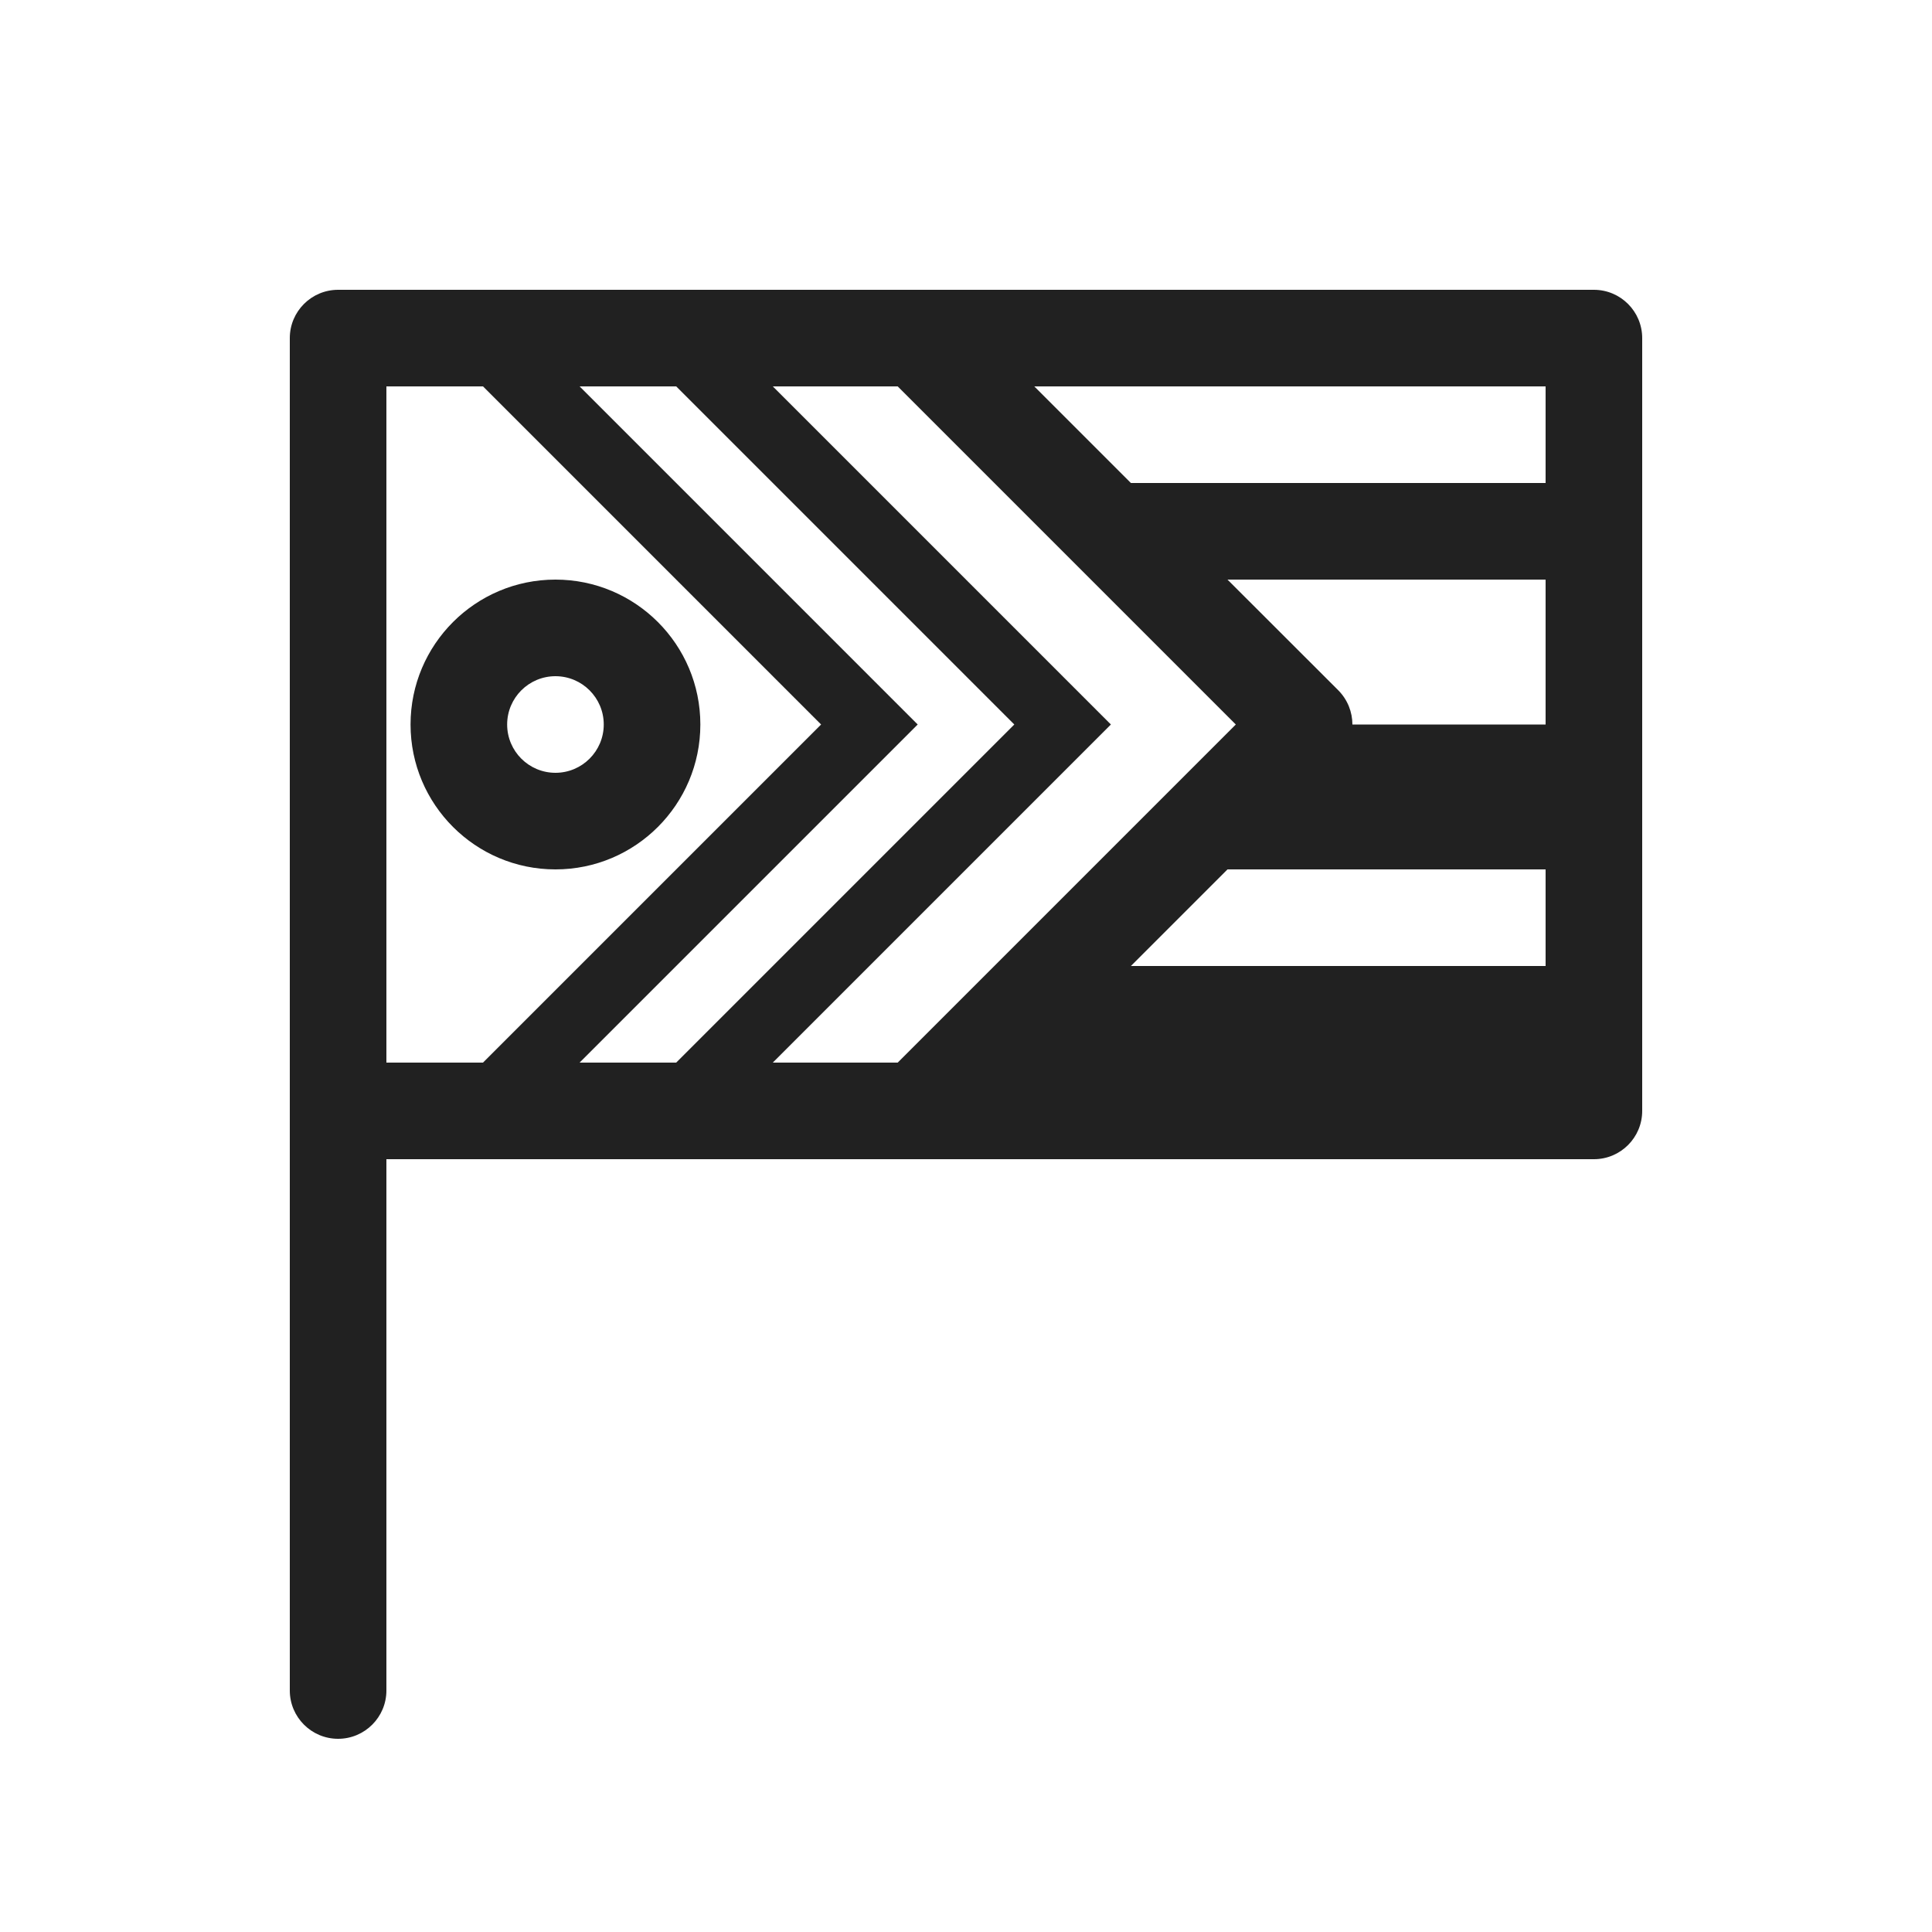 <svg width="20" height="20" viewBox="0 0 20 20" fill="none" xmlns="http://www.w3.org/2000/svg">
<path d="M16.5,12l-12.5,0l0,5.5c0,0.276 -0.224,0.5 -0.5,0.5c-0.276,0 -0.5,-0.224 -0.5,-0.5l0,-14c0,-0.276 0.224,-0.5 0.5,-0.5l13,0c0.276,0 0.5,0.224 0.5,0.5l0,8c0,0.276 -0.224,0.5 -0.5,0.5Zm-11.5,-8l-1,0l0,7l1,0l3.5,-3.5l-3.5,-3.5Zm1,7l1,0l3.5,-3.5l-3.5,-3.5l-1,0l3.5,3.5l-3.5,3.5Zm2,0l1.293,0l3.5,-3.5l-3.5,-3.5l-1.293,0l3.5,3.5l-3.5,3.5Zm-3.75,-3.5c0,-0.828 0.672,-1.5 1.5,-1.5c0.828,0 1.5,0.672 1.5,1.5c0,0.828 -0.672,1.5 -1.5,1.5c-0.828,0 -1.5,-0.672 -1.5,-1.5Zm1.5,-0.5c-0.276,0 -0.5,0.224 -0.5,0.5c0,0.276 0.224,0.5 0.5,0.5c0.276,0 0.5,-0.224 0.5,-0.5c0,-0.276 -0.224,-0.5 -0.5,-0.5Zm6.957,2l-1,1l4.293,0l0,-1l-3.293,0Zm0,-3l1.147,1.146c0.097,0.098 0.146,0.226 0.146,0.354l2,0l0,-1.5l-3.293,0Zm3.293,-1l0,-1l-5.293,0l1,1l4.293,0Z" fill="#212121"/>
</svg>
